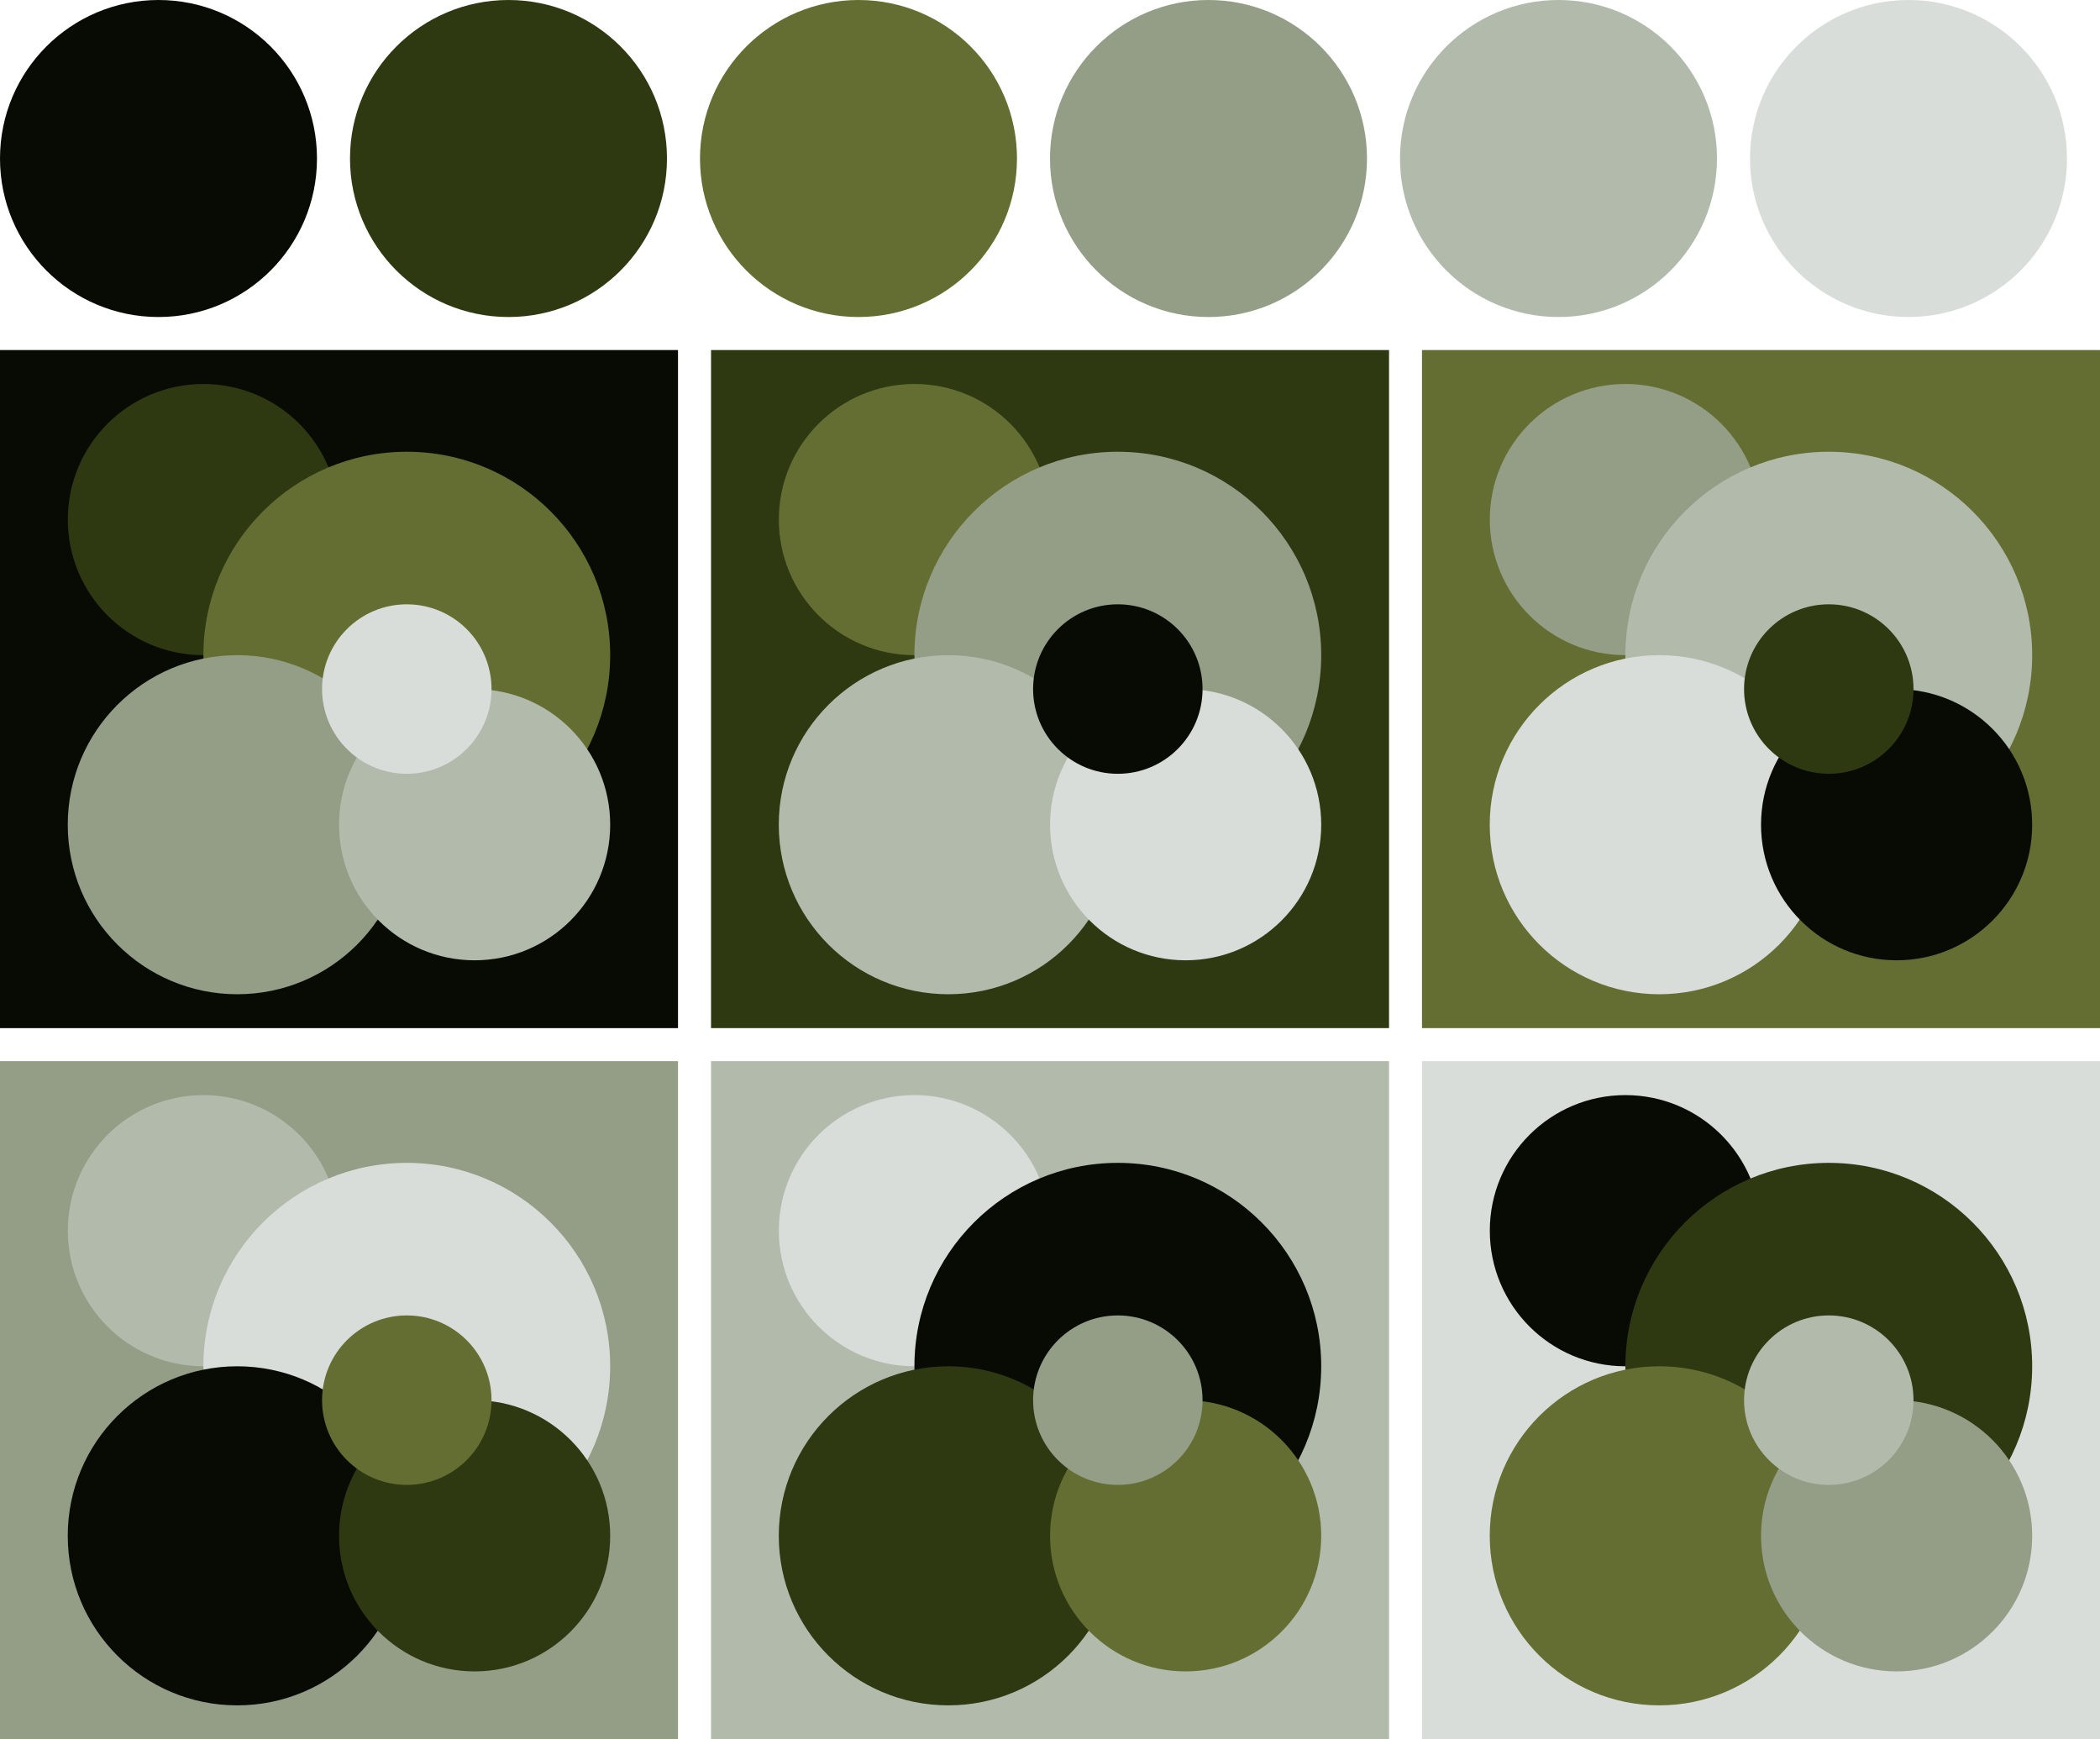 <svg version="1.1" xmlns="http://www.w3.org/2000/svg" xmlns:xlink="http://www.w3.org/1999/xlink" width="318" height="263.33"><g transform="translate(24 24)"><circle fill="#070b04" cx="0" cy="0" r="24"/><circle fill="#2e3911" cx="53" cy="0" r="24"/><circle fill="#646e32" cx="106" cy="0" r="24"/><circle fill="#949d85" cx="159" cy="0" r="24"/><circle fill="#b2baac" cx="212" cy="0" r="24"/><circle fill="#d9ddd9" cx="265" cy="0" r="24"/></g><g transform="translate(0 53)"><rect fill="#070b04" x="0" y="0" width="102.67" height="102.67"/><circle fill="#2e3911" cx="30.80" cy="25.67" r="20.53"/><circle fill="#646e32" cx="61.60" cy="46.20" r="30.80"/><circle fill="#949d85" cx="35.93" cy="71.87" r="25.67"/><circle fill="#b2baac" cx="71.87" cy="71.87" r="20.53"/><circle fill="#d9ddd9" cx="61.60" cy="51.33" r="12.83"/></g><g transform="translate(107.67 53)"><rect fill="#2e3911" x="0" y="0" width="102.67" height="102.67"/><circle fill="#646e32" cx="30.80" cy="25.67" r="20.53"/><circle fill="#949d85" cx="61.60" cy="46.20" r="30.80"/><circle fill="#b2baac" cx="35.93" cy="71.87" r="25.67"/><circle fill="#d9ddd9" cx="71.87" cy="71.87" r="20.53"/><circle fill="#070b04" cx="61.60" cy="51.33" r="12.83"/></g><g transform="translate(215.33 53)"><rect fill="#646e32" x="0" y="0" width="102.67" height="102.67"/><circle fill="#949d85" cx="30.80" cy="25.67" r="20.53"/><circle fill="#b2baac" cx="61.60" cy="46.20" r="30.80"/><circle fill="#d9ddd9" cx="35.93" cy="71.87" r="25.67"/><circle fill="#070b04" cx="71.87" cy="71.87" r="20.53"/><circle fill="#2e3911" cx="61.60" cy="51.33" r="12.83"/></g><g transform="translate(0 160.67)"><rect fill="#949d85" x="0" y="0" width="102.67" height="102.67"/><circle fill="#b2baac" cx="30.80" cy="25.67" r="20.53"/><circle fill="#d9ddd9" cx="61.60" cy="46.20" r="30.80"/><circle fill="#070b04" cx="35.93" cy="71.87" r="25.67"/><circle fill="#2e3911" cx="71.87" cy="71.87" r="20.53"/><circle fill="#646e32" cx="61.60" cy="51.33" r="12.83"/></g><g transform="translate(107.67 160.67)"><rect fill="#b2baac" x="0" y="0" width="102.67" height="102.67"/><circle fill="#d9ddd9" cx="30.80" cy="25.67" r="20.53"/><circle fill="#070b04" cx="61.60" cy="46.20" r="30.80"/><circle fill="#2e3911" cx="35.93" cy="71.87" r="25.67"/><circle fill="#646e32" cx="71.87" cy="71.87" r="20.53"/><circle fill="#949d85" cx="61.60" cy="51.33" r="12.83"/></g><g transform="translate(215.33 160.67)"><rect fill="#d9ddd9" x="0" y="0" width="102.67" height="102.67"/><circle fill="#070b04" cx="30.80" cy="25.67" r="20.53"/><circle fill="#2e3911" cx="61.60" cy="46.20" r="30.80"/><circle fill="#646e32" cx="35.93" cy="71.87" r="25.67"/><circle fill="#949d85" cx="71.87" cy="71.87" r="20.53"/><circle fill="#b2baac" cx="61.60" cy="51.33" r="12.83"/></g></svg>